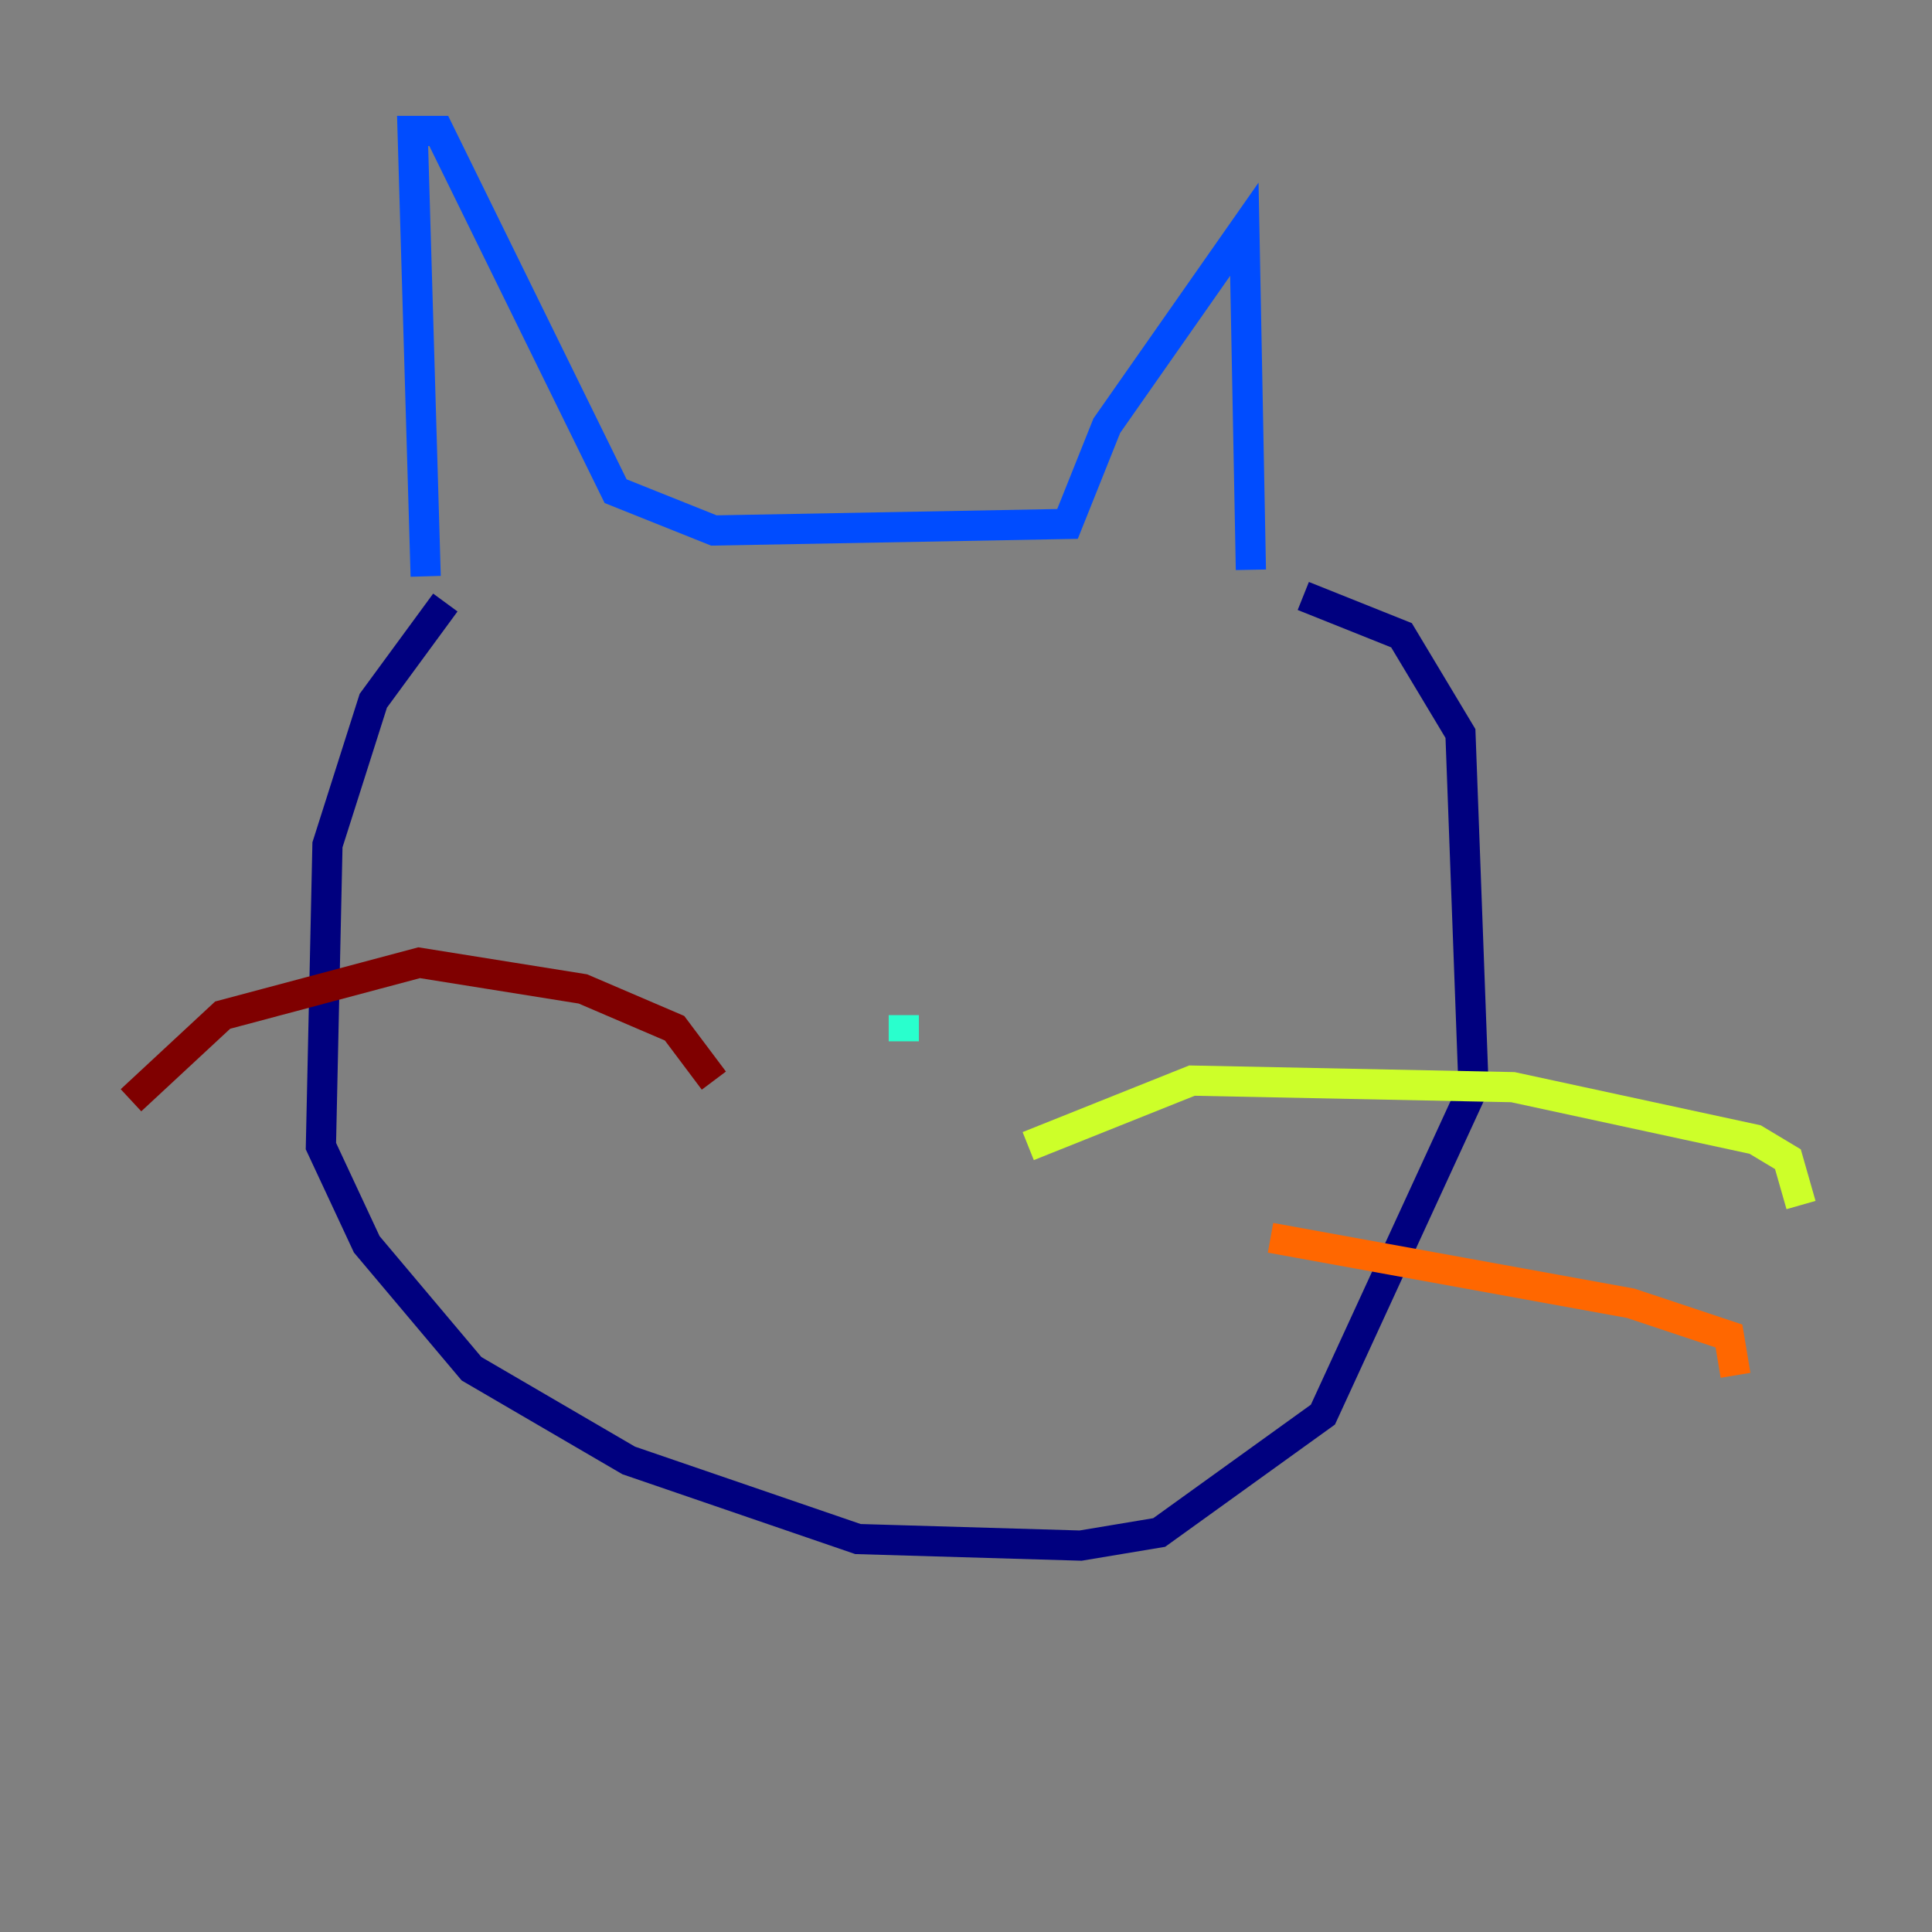 <?xml version="1.0" encoding="utf-8" ?>
<svg baseProfile="tiny" height="128" version="1.2" viewBox="0,0,128,128" width="128" xmlns="http://www.w3.org/2000/svg" xmlns:ev="http://www.w3.org/2001/xml-events" xmlns:xlink="http://www.w3.org/1999/xlink"><rect x="0" y="0" width="128" height="128" fill="#808080" stroke="none"/><defs /><polyline fill="none" points="29.505,39.919 24.732,46.427 21.695,55.973 21.261,75.932 24.298,82.441 31.241,90.685 41.654,96.759 56.841,101.966 71.593,102.4 76.8,101.532 87.647,93.722 97.627,72.027 96.759,48.597 92.854,42.088 86.346,39.485" stroke="#00007f" stroke-width="2" /><polyline fill="none" points="28.203,38.183 27.336,8.678 29.071,8.678 40.786,32.542 47.295,35.146 70.725,34.712 73.329,28.203 82.441,15.186 82.875,37.749" stroke="#004cff" stroke-width="2" /><polyline fill="none" points="59.878,68.99 59.878,67.254" stroke="#29ffcd" stroke-width="2" /><polyline fill="none" points="68.122,75.932 78.969,71.593 100.231,72.027 116.285,75.498 118.454,76.8 119.322,79.837" stroke="#cdff29" stroke-width="2" /><polyline fill="none" points="84.176,82.007 108.041,86.346 114.549,88.515 114.983,91.119" stroke="#ff6700" stroke-width="2" /><polyline fill="none" points="47.295,71.593 44.691,68.122 38.617,65.519 27.77,63.783 14.752,67.254 8.678,72.895" stroke="#7f0000" stroke-width="2" /></svg>